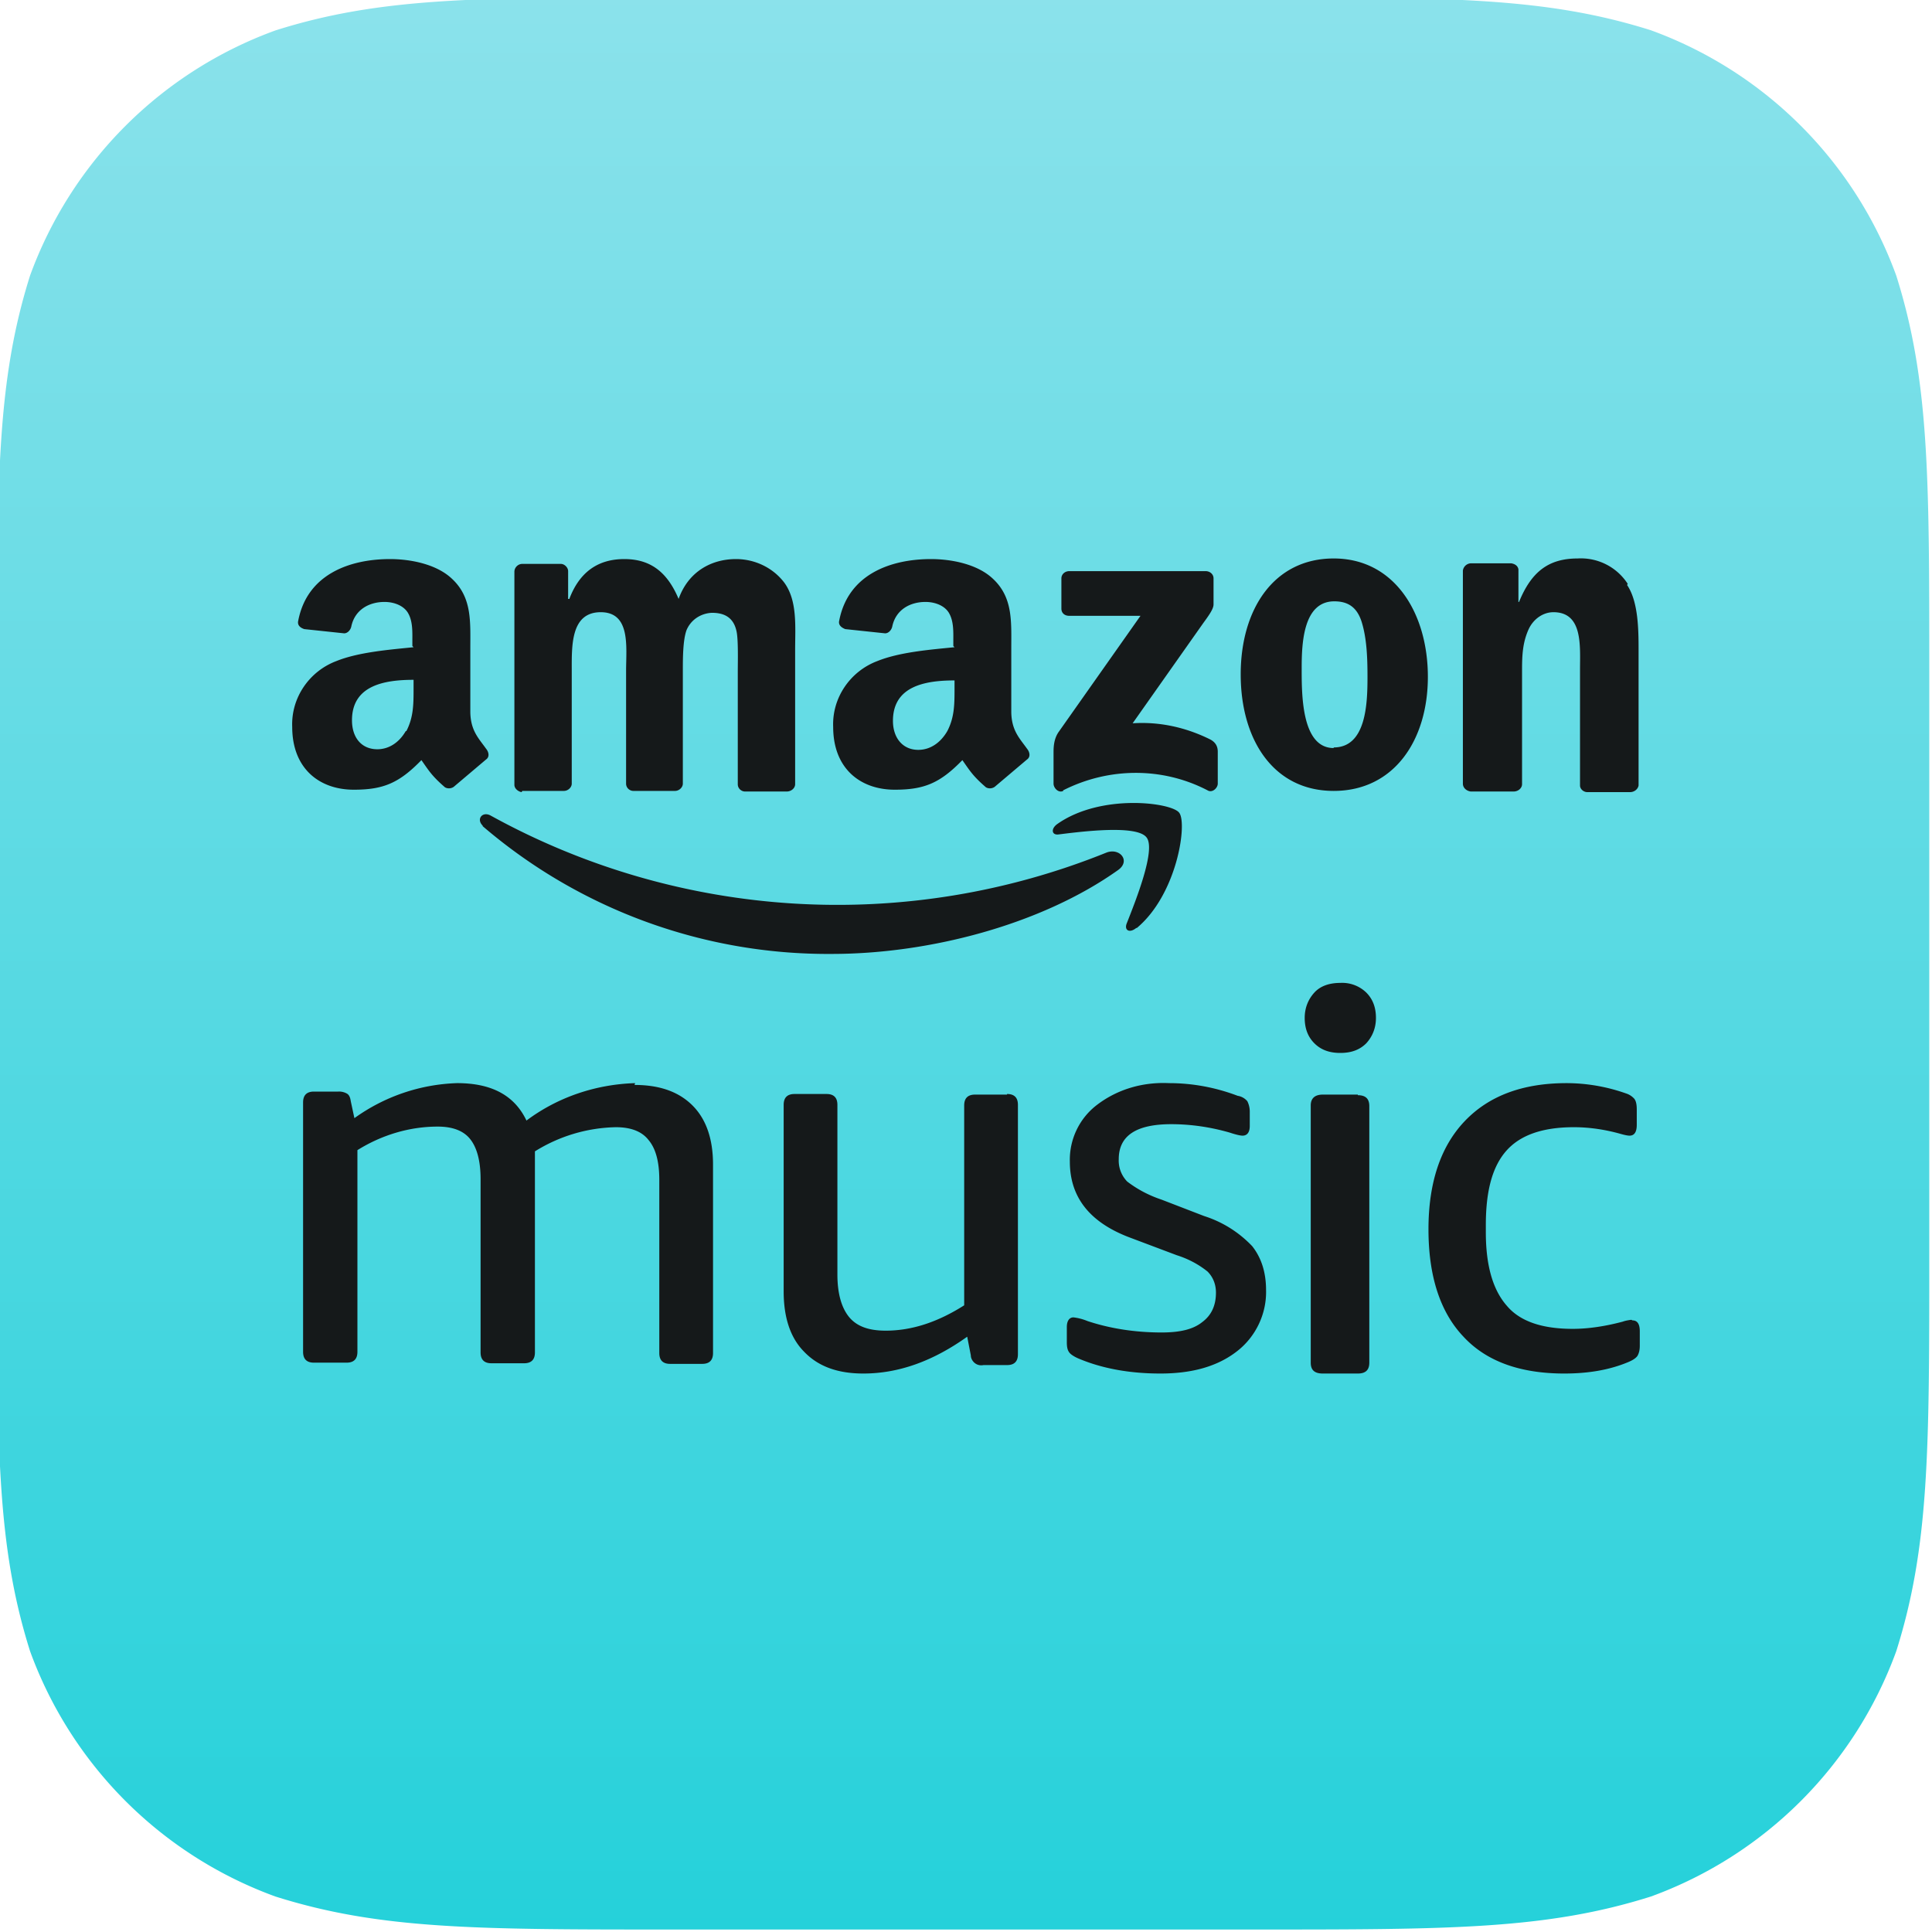 <svg xmlns="http://www.w3.org/2000/svg" width="32" height="32" fill="none" viewBox="0 0 32 32">
  <g clip-path="url(#a)">
    <path fill="url(#b)" fill-rule="evenodd" d="M11.11-.045h9.686c3.214 0 4.819 0 6.55.547a6.797 6.797 0 0 1 4.062 4.063c.547 1.73.547 3.335.547 6.549V20.8c0 3.213 0 4.818-.547 6.549a6.798 6.798 0 0 1-4.063 4.063c-1.73.547-3.335.547-6.549.547H11.11c-3.213 0-4.818 0-6.549-.547a6.798 6.798 0 0 1-4.063-4.063c-.546-1.73-.546-3.336-.546-6.55v-9.685c0-3.214 0-4.819.546-6.55A6.794 6.794 0 0 1 4.565.503c1.73-.547 3.335-.547 6.549-.547" clip-rule="evenodd"/>
    <path fill="#15191A" d="M18.83 15.37c.67-.56.84-1.74.7-1.91-.13-.17-1.3-.32-2.02.19-.11.08-.09.19.03.17.4-.05 1.29-.16 1.45.05.16.2-.18 1.05-.33 1.43-.04.11.05.16.16.07m8.14-5.7a.923.923 0 0 0-.83-.42c-.49 0-.77.23-.97.72h-.01v-.54c-.01-.06-.06-.09-.12-.1h-.66a.14.14 0 0 0-.14.12v3.53c0 .07.06.12.13.13h.71c.08 0 .14-.06.14-.12v-1.9c0-.24.01-.45.11-.67.08-.17.24-.28.41-.28.49 0 .44.56.44.95v1.92c0 .06.06.11.12.11H27c.07 0 .13-.05.14-.11v-2.22c0-.34 0-.82-.19-1.1m-7.01 10.45-.7-.27c-.21-.07-.4-.17-.57-.3a.497.497 0 0 1-.14-.37c0-.39.29-.58.87-.58.33 0 .66.05.97.14.09.03.17.05.21.05.08 0 .12-.06.12-.16v-.24c0-.07-.02-.13-.04-.17a.26.26 0 0 0-.16-.09c-.37-.14-.75-.21-1.14-.21-.43-.02-.85.1-1.19.36-.29.22-.46.57-.45.94 0 .59.33 1.01 1 1.26l.77.29c.19.06.36.15.51.27.09.09.14.21.14.35 0 .22-.08.38-.23.49-.15.12-.37.17-.67.17-.42 0-.84-.06-1.23-.19a.865.865 0 0 0-.23-.06c-.07 0-.11.06-.11.16v.25c0 .08.01.13.04.17.02.03.08.07.15.1.4.17.86.25 1.36.25.53 0 .95-.12 1.27-.37.31-.24.49-.62.48-1.01 0-.3-.08-.54-.23-.73-.21-.22-.47-.39-.77-.49m-2.36-7.06c.75-.38 1.64-.39 2.39 0 .08.05.17-.04.17-.11v-.53c0-.08-.03-.15-.12-.2-.4-.2-.84-.3-1.29-.27l1.17-1.66c.11-.15.17-.24.17-.31v-.43c0-.07-.06-.12-.13-.12h-2.26c-.07 0-.13.05-.13.12v.5c0 .08.06.12.13.12h1.18l-1.36 1.93c-.08.12-.08.26-.08.34v.51c0 .07.08.16.16.12m4.48-.71c-.54 0-.53-.91-.53-1.33 0-.42.03-1.1.54-1.1.22 0 .37.09.45.33.09.28.1.62.1.92 0 .44-.02 1.17-.56 1.17m0-3.13c-.99 0-1.54.84-1.54 1.92s.54 1.93 1.54 1.93 1.56-.84 1.56-1.89c0-1.05-.55-1.96-1.56-1.96Zm.11 7.03c-.18 0-.33.05-.43.16-.1.11-.16.25-.16.42 0 .17.05.31.16.42.11.11.25.16.43.16s.32-.05.43-.16c.1-.11.16-.25.16-.42 0-.17-.05-.31-.16-.42a.573.573 0 0 0-.43-.16Zm.29 1.85h-.58c-.13 0-.2.06-.2.18v4.26c0 .12.06.18.2.18h.58c.13 0 .19-.06.19-.18v-4.25c0-.12-.06-.18-.19-.18M6.72 12.11c-.11.19-.28.3-.47.3-.26 0-.42-.19-.42-.48 0-.57.52-.67 1.02-.67v.14c0 .26 0 .48-.12.71m.12-1.39c-.39.04-.91.08-1.28.23-.45.17-.75.61-.73 1.09 0 .69.45 1.04 1.02 1.04.49 0 .75-.11 1.12-.49.12.17.17.26.39.45.05.03.12.02.16-.02l.52-.44c.06-.04.05-.12 0-.18-.12-.17-.26-.3-.26-.62v-1.04c0-.44.03-.84-.3-1.15-.26-.25-.7-.33-1.03-.33-.65 0-1.37.24-1.52 1.02-.02.08.04.12.1.14l.66.07c.06 0 .11-.06.12-.12.06-.27.29-.4.55-.4.14 0 .3.05.38.17.09.14.08.33.08.48v.08l.02.02Zm3.67 7.22c-.65.02-1.28.23-1.8.62-.2-.42-.58-.62-1.15-.62-.61.02-1.2.22-1.7.58l-.06-.28c-.01-.07-.03-.11-.07-.13a.265.265 0 0 0-.14-.03h-.4c-.12 0-.18.06-.18.18v4.13c0 .12.06.18.18.18h.54c.12 0 .18-.06.18-.18v-3.34c.4-.25.86-.39 1.33-.39.25 0 .43.07.54.21.11.14.17.36.17.66v2.87c0 .12.06.18.18.18h.54c.12 0 .18-.06.18-.18v-3.33c.4-.25.86-.39 1.34-.4.25 0 .43.07.54.21.12.14.18.36.18.66v2.87c0 .12.06.18.18.18h.53c.12 0 .18-.06.18-.18v-3.12c0-.42-.11-.75-.34-.98-.23-.23-.55-.34-.96-.34m6.17.16h-.53c-.12 0-.18.06-.18.18v3.31c-.44.28-.87.42-1.3.42-.28 0-.48-.07-.61-.23-.12-.15-.19-.38-.19-.7V18.3c0-.12-.06-.18-.18-.18h-.53c-.12 0-.18.06-.18.18v3.09c0 .43.11.77.34 1 .23.24.55.36.98.36.59 0 1.16-.21 1.72-.61l.06.31c0 .05.03.1.07.13.04.03.09.04.14.03h.39c.12 0 .18-.06.18-.18V18.3c0-.12-.06-.18-.18-.18m10.34 3.74s-.09.01-.14.03c-.3.08-.58.12-.83.12-.5 0-.87-.12-1.09-.38-.23-.26-.35-.66-.35-1.22v-.12c0-.57.11-.97.34-1.23.23-.26.6-.39 1.12-.39.26 0 .52.04.77.11.07.02.12.03.15.03.08 0 .12-.06.12-.18v-.25c0-.08-.01-.14-.04-.18a.307.307 0 0 0-.14-.09 2.97 2.97 0 0 0-.98-.17c-.73 0-1.29.21-1.69.63-.4.42-.6 1.02-.6 1.79s.19 1.37.58 1.78c.38.41.94.61 1.67.61.4 0 .75-.06 1.06-.19.07-.03.12-.06.15-.1.03-.05.04-.11.04-.17v-.24c0-.12-.04-.18-.12-.18M8.65 13.1h.69c.07 0 .13-.06.13-.12v-1.87c0-.41-.02-.97.48-.97s.42.58.42.97v1.87c0 .07.06.12.12.12h.69c.07 0 .13-.06.13-.12v-1.87c0-.2 0-.5.06-.67.07-.17.23-.28.42-.29.2 0 .36.07.41.31.03.14.02.51.02.66v1.87c0 .07.06.12.12.12h.69c.08 0 .14-.06.14-.12v-2.23c0-.38.04-.81-.18-1.11-.19-.25-.49-.39-.8-.39-.41 0-.79.21-.95.66-.19-.45-.47-.66-.9-.66-.43 0-.74.21-.91.66h-.02v-.46c0-.06-.06-.12-.12-.12h-.64c-.07 0-.13.06-.13.13V13c0 .06.06.11.12.12m7.17-1.72c0 .26 0 .48-.12.71-.11.19-.28.31-.48.31-.26 0-.42-.2-.42-.48 0-.57.52-.67 1.02-.67v.14-.01Zm0-.68c-.4.04-.91.08-1.28.23-.45.17-.75.61-.73 1.09 0 .69.45 1.04 1.02 1.04.49 0 .75-.11 1.12-.49.12.17.17.26.39.45.05.03.12.02.16-.02l.52-.44c.06-.04.05-.12 0-.18-.12-.17-.26-.3-.26-.62v-1.04c0-.44.03-.84-.3-1.15-.26-.25-.7-.33-1.03-.33-.65 0-1.37.24-1.52 1.02-.02.08.05.12.1.14l.66.07c.06 0 .11-.06.12-.12.06-.27.29-.4.55-.4.14 0 .3.05.38.17.09.14.08.33.08.48v.08l.02.02Zm-7.82 2.96a8.785 8.785 0 0 0 5.79 2.12c1.6 0 3.46-.48 4.74-1.39.21-.15.03-.37-.19-.29a11.892 11.892 0 0 1-10.2-.61c-.14-.08-.25.06-.13.17"/>
  </g>
  <defs>
    <linearGradient id="b" x1="15.953" x2="15.953" y1="-.075" y2="31.928" gradientUnits="userSpaceOnUse">
      <stop stop-color="#8BE2EB"/>
      <stop offset="1" stop-color="#25D1DA"/>
    </linearGradient>
    <clipPath id="a">
      <path fill="#fff" d="M0 0h32v32H0z"/>
    </clipPath>
  </defs>
</svg>

